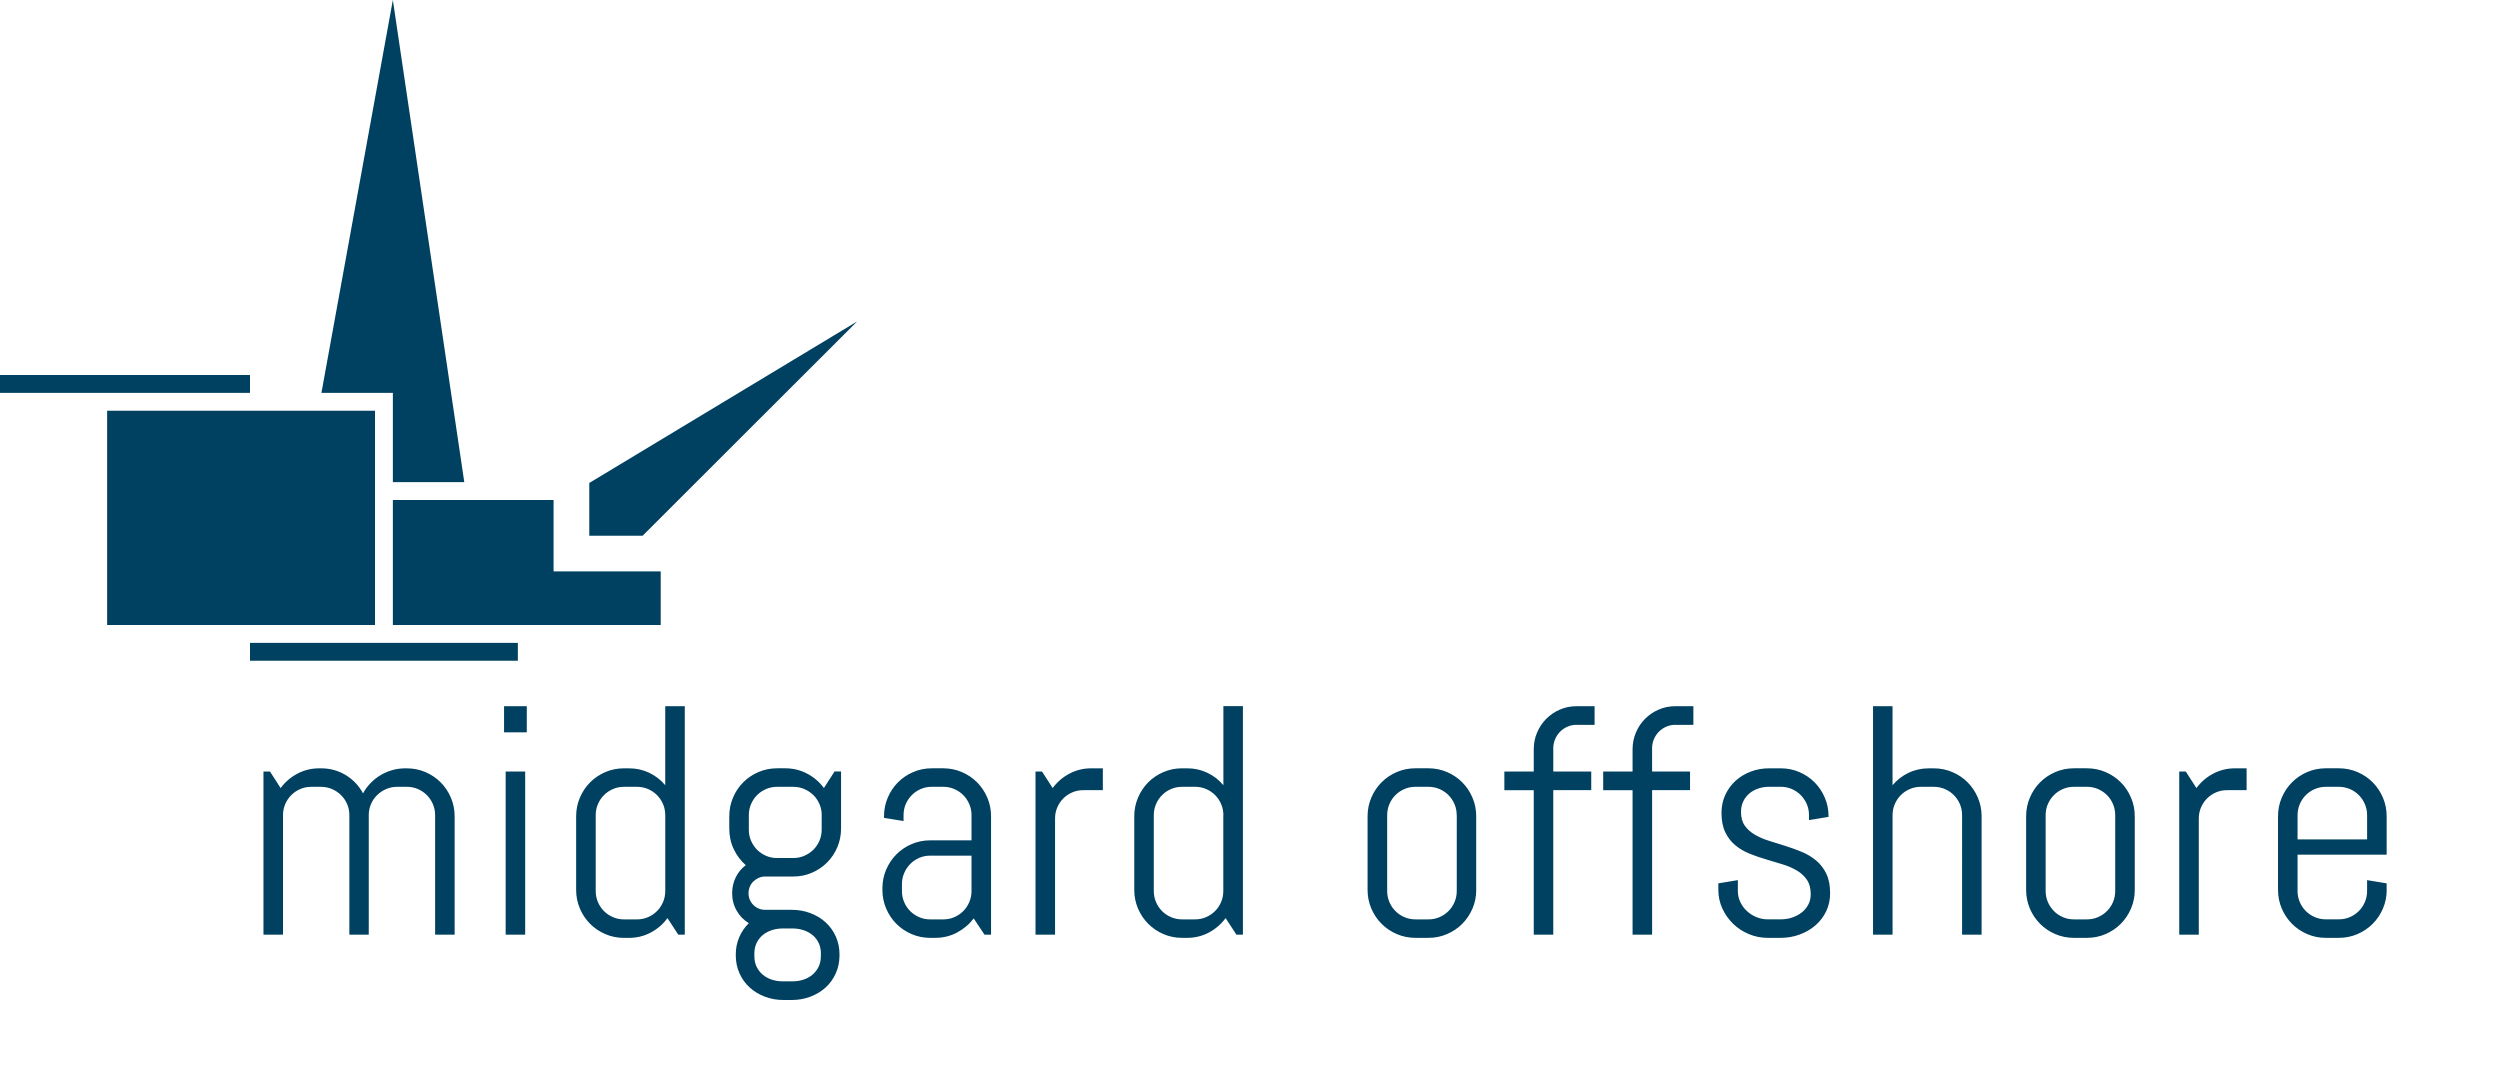 <svg xmlns="http://www.w3.org/2000/svg" width="140" height="60" viewBox="0 0 140 60"><path fill="#004060" fill-rule="evenodd" d="M24.367 52.342V45.65c0-.22-.042-.427-.125-.62-.083-.193-.196-.36-.338-.504-.142-.143-.31-.256-.502-.34-.193-.083-.4-.124-.618-.124h-.543c-.218 0-.424.04-.617.125-.193.083-.36.196-.507.34-.145.142-.26.31-.342.503-.083.193-.125.4-.125.62v6.692h-1.086V45.65c0-.22-.04-.427-.124-.62-.083-.193-.197-.36-.342-.504-.146-.143-.315-.256-.507-.34-.192-.083-.398-.124-.617-.124h-.543c-.22 0-.425.04-.618.125-.193.083-.36.196-.502.34-.143.142-.255.31-.338.503-.083.193-.125.4-.125.62v6.692h-1.094v-9.137h.365l.596.928c.25-.34.562-.608.938-.807.376-.2.787-.3 1.232-.3h.09c.514 0 .98.13 1.395.385.414.256.734.595.96 1.018.112-.21.25-.4.417-.57.166-.174.35-.32.552-.443.2-.122.42-.217.657-.286.237-.07.483-.103.738-.103h.09c.366 0 .713.07 1.04.21.325.14.61.33.853.575.243.244.434.53.573.857.14.326.21.674.21 1.043v6.63h-1.093zm3.86-11.332v-1.463H29.5v1.463h-1.273zm.09 11.332v-9.137h1.093v9.137h-1.094zm9.667 0l-.605-.928c-.25.34-.56.608-.934.807-.374.2-.783.3-1.228.3h-.275c-.368 0-.715-.07-1.04-.21-.327-.14-.61-.33-.855-.575-.243-.244-.434-.53-.573-.856-.14-.33-.21-.677-.21-1.045v-4.122c0-.37.07-.717.21-1.044.14-.33.33-.614.573-.858.244-.244.528-.436.854-.575.326-.14.673-.21 1.04-.21h.276c.41 0 .79.083 1.14.25.348.166.648.398.897.696v-4.426h1.094v12.795h-.366zm-.73-6.692c0-.22-.04-.427-.124-.62-.083-.193-.195-.36-.338-.504-.142-.143-.31-.256-.502-.34-.193-.083-.4-.124-.618-.124h-.73c-.22 0-.425.04-.617.125-.193.083-.36.196-.503.34-.142.142-.255.31-.338.503-.083.193-.124.4-.124.62v4.247c0 .22.04.427.124.62.083.194.196.362.338.504.142.144.31.257.503.34.192.084.398.125.618.125h.73c.218 0 .424-.04.617-.125.193-.083.36-.196.502-.34.143-.14.255-.31.338-.503.083-.193.125-.4.125-.62V45.65zm9.758 7.843c0 .37-.07.708-.21 1.017-.14.31-.33.574-.573.794-.244.22-.53.39-.855.513-.326.122-.673.183-1.04.183h-.454c-.366 0-.713-.06-1.04-.183-.325-.122-.61-.293-.853-.513-.243-.22-.434-.485-.574-.794-.14-.31-.21-.648-.21-1.017v-.036c0-.357.067-.684.197-.98.13-.3.308-.557.534-.778-.285-.173-.512-.407-.68-.7-.17-.295-.254-.62-.254-.978 0-.32.068-.62.204-.897.137-.276.324-.5.56-.673-.284-.25-.51-.55-.675-.9-.167-.352-.25-.736-.25-1.152v-.687c0-.37.07-.717.21-1.044.138-.33.33-.614.572-.858.244-.244.528-.436.854-.575.326-.14.673-.21 1.04-.21h.454c.445 0 .855.1 1.232.3.376.198.69.467.938.806l.596-.928h.364V46.4c0 .368-.07.716-.208 1.043-.14.328-.33.613-.574.857-.243.244-.528.436-.854.575-.326.14-.673.21-1.04.21H42.84c-.124 0-.242.025-.355.076-.113.052-.212.118-.298.202-.086.083-.153.183-.2.3-.047.115-.07.235-.07.36s.023.244.07.357c.047.112.114.212.2.298.086.086.185.153.298.2.113.048.23.072.356.072h1.495c.367 0 .714.06 1.04.183.326.122.61.293.854.513.242.22.433.485.573.794.14.31.21.648.21 1.017v.036zm-.996-7.843c0-.22-.042-.427-.125-.62-.082-.193-.196-.36-.34-.504-.147-.143-.316-.256-.508-.34-.193-.083-.4-.124-.618-.124h-.907c-.22 0-.426.04-.618.125-.194.083-.362.196-.504.34-.142.142-.255.31-.338.503-.083.193-.124.4-.124.62v.812c0 .22.04.427.124.62.083.193.196.36.338.504.142.143.31.256.503.34.19.083.397.124.617.124h.907c.22 0 .425-.04.618-.125.192-.083.36-.196.507-.34.144-.142.258-.31.34-.503.084-.193.126-.4.126-.62v-.812zm-.045 7.754c0-.22-.04-.418-.123-.594-.083-.175-.196-.322-.338-.44-.144-.12-.31-.213-.504-.278-.192-.065-.398-.098-.618-.098h-.56c-.22 0-.425.033-.618.098s-.36.158-.503.277c-.142.118-.255.265-.338.44-.084.176-.125.374-.125.594v.142c0 .22.04.417.124.59.082.172.195.32.337.44.143.123.31.217.503.282.193.065.4.098.618.098h.56c.22 0 .426-.033.618-.098.193-.065.36-.16.503-.28.14-.123.254-.27.337-.443.083-.172.124-.37.124-.59v-.14zm9.162-1.062l-.605-.91c-.25.327-.56.59-.933.79-.374.2-.783.298-1.228.298h-.275c-.367 0-.714-.07-1.04-.21-.326-.14-.61-.33-.854-.575-.243-.244-.434-.53-.573-.856-.14-.33-.21-.677-.21-1.045v-.09c0-.368.07-.716.21-1.044.14-.326.33-.61.573-.855.243-.244.528-.436.854-.576.326-.14.673-.21 1.04-.21h2.313v-1.41c0-.22-.042-.427-.125-.62-.083-.193-.195-.36-.338-.504-.142-.143-.31-.256-.502-.34-.193-.083-.4-.124-.618-.124h-.64c-.22 0-.426.04-.62.125-.19.083-.36.196-.5.34-.143.142-.256.31-.34.503-.082.193-.123.4-.123.62v.33l-1.094-.178v-.09c0-.368.07-.716.21-1.043.138-.33.33-.614.572-.858.243-.244.528-.436.854-.575.325-.14.672-.21 1.04-.21h.64c.367 0 .714.07 1.04.21.326.14.61.33.854.575.243.244.434.53.574.857.14.326.21.674.21 1.043v6.63h-.366zm-.73-4.426h-2.31c-.22 0-.427.042-.62.125-.192.085-.36.2-.502.345-.142.145-.255.315-.338.508-.083.194-.124.4-.124.62v.384c0 .22.04.427.124.62.083.194.196.362.338.504.142.144.31.257.503.34.192.084.398.125.618.125h.73c.22 0 .425-.04.618-.125.193-.083.36-.196.502-.34.143-.14.255-.31.338-.503.083-.193.125-.4.125-.62v-1.98zm6.263-3.667c-.22 0-.426.04-.618.124-.193.083-.36.196-.503.34-.142.142-.255.31-.338.503-.083.194-.124.4-.124.62v6.505h-1.094v-9.137h.364l.596.928c.25-.34.562-.608.938-.807.377-.2.787-.3 1.232-.3h.64v1.223h-1.093zm8.574 8.092l-.606-.928c-.25.34-.56.608-.934.807-.373.2-.783.3-1.227.3h-.276c-.367 0-.714-.07-1.04-.21-.326-.14-.61-.33-.854-.575-.243-.244-.434-.53-.574-.856-.14-.33-.21-.677-.21-1.045v-4.122c0-.37.07-.717.21-1.044.14-.33.33-.614.573-.858.243-.244.528-.436.854-.575.326-.14.673-.21 1.04-.21h.276c.41 0 .788.083 1.138.25.35.166.65.398.9.696v-4.426h1.093v12.795h-.364zm-.73-6.692c0-.22-.042-.427-.125-.62-.083-.193-.196-.36-.338-.504-.142-.143-.31-.256-.503-.34-.192-.083-.398-.124-.618-.124h-.73c-.218 0-.424.04-.617.125-.194.083-.36.196-.503.34-.143.142-.255.31-.338.503-.084.193-.126.4-.126.62v4.247c0 .22.042.427.125.62.082.194.194.362.337.504.142.144.31.257.502.34.192.084.398.125.617.125h.73c.22 0 .425-.04.617-.125.193-.083.36-.196.503-.34.142-.14.255-.31.338-.503.083-.193.124-.4.124-.62V45.65zm14.16 4.185c0 .368-.07.716-.21 1.044-.14.326-.33.61-.573.855-.243.244-.528.436-.854.576-.326.14-.673.21-1.04.21h-.73c-.367 0-.714-.07-1.04-.21-.326-.14-.61-.33-.854-.575-.244-.244-.435-.53-.575-.856-.14-.33-.21-.677-.21-1.045v-4.122c0-.37.07-.717.21-1.044.14-.33.33-.614.574-.858.242-.244.527-.436.853-.575.326-.14.673-.21 1.04-.21h.73c.367 0 .714.07 1.04.21.326.14.61.33.854.575.243.244.434.53.573.857.14.326.21.674.21 1.043v4.122zm-1.095-4.185c0-.22-.04-.427-.124-.62-.082-.193-.195-.36-.337-.504-.142-.143-.31-.256-.502-.34-.192-.083-.398-.124-.618-.124h-.73c-.218 0-.424.04-.617.125-.192.083-.36.196-.502.34-.143.142-.255.31-.338.503-.083.193-.125.4-.125.62v4.247c0 .22.042.427.125.62.083.194.195.362.338.504.142.144.31.257.502.34.193.084.4.125.618.125h.73c.22 0 .425-.04.618-.125.193-.083.36-.196.503-.34.142-.14.255-.31.338-.503.084-.193.125-.4.125-.62V45.65zm6.716-5.06c-.183 0-.353.035-.51.104-.158.068-.296.162-.414.28-.12.12-.212.26-.28.42-.068.16-.103.333-.103.518v1.293h2.126v1.044h-2.127v8.092H85.89V44.25h-1.646v-1.045h1.646v-1.24c0-.333.062-.647.186-.94.125-.296.297-.553.516-.773.22-.22.474-.393.765-.517.29-.125.602-.188.934-.188h1.006v1.044H88.29zm5.533 0c-.183 0-.354.035-.51.104-.158.068-.296.162-.415.28-.118.12-.21.26-.28.42-.068.16-.102.333-.102.518v1.293h2.125v1.044h-2.124v8.092h-1.094V44.25h-1.645v-1.045h1.645v-1.24c0-.333.062-.647.187-.94.123-.296.295-.553.515-.773.22-.22.474-.393.765-.517.29-.125.6-.188.933-.188h1.005v1.044h-1.005zm8.663 9.432c0 .37-.074.706-.222 1.013-.148.306-.35.57-.605.79-.256.22-.55.39-.886.512-.335.122-.686.183-1.053.183h-.73c-.366 0-.718-.07-1.053-.21-.334-.14-.628-.33-.88-.575-.252-.244-.453-.53-.605-.856-.15-.33-.226-.677-.226-1.045v-.366l1.093-.18v.607c0 .22.045.427.137.62.092.194.215.362.37.504.153.144.33.257.533.34.2.084.412.125.63.125h.73c.22 0 .43-.032.632-.098.2-.065.38-.16.538-.28.157-.123.282-.27.373-.443.092-.172.138-.368.138-.588 0-.328-.07-.595-.212-.803-.142-.21-.33-.383-.565-.522-.234-.14-.5-.255-.8-.347-.3-.093-.606-.185-.92-.277-.315-.092-.622-.198-.92-.317-.3-.12-.567-.276-.8-.47-.236-.192-.424-.435-.566-.726-.142-.292-.214-.655-.214-1.09 0-.368.072-.705.214-1.012.142-.306.335-.57.578-.79.243-.22.526-.39.85-.512.322-.122.668-.183 1.035-.183h.64c.368 0 .715.07 1.04.21.327.14.612.33.855.575.243.244.434.53.573.857.14.326.21.674.21 1.043v.035l-1.095.18v-.278c0-.22-.04-.427-.124-.62-.084-.193-.197-.36-.34-.504-.14-.143-.31-.256-.5-.34-.194-.083-.4-.124-.62-.124h-.64c-.22 0-.425.033-.618.098s-.36.16-.502.28c-.143.123-.255.27-.338.443-.083.172-.125.37-.125.59 0 .314.07.57.214.77.143.2.33.368.565.504.235.137.5.252.8.344.3.093.606.188.917.287.31.098.616.21.916.334.3.126.566.287.8.483.234.196.423.442.565.736.142.293.213.658.213 1.092zm7.39 2.32V45.65c0-.22-.04-.427-.123-.62-.083-.193-.196-.36-.338-.504-.142-.143-.31-.256-.502-.34-.193-.083-.4-.124-.62-.124h-.728c-.22 0-.425.04-.618.125-.192.083-.36.196-.502.34-.143.142-.255.31-.338.503-.083.193-.125.4-.125.62v6.692h-1.093V39.547h1.092v4.426c.25-.298.55-.53.9-.696.348-.167.728-.25 1.137-.25h.274c.368 0 .715.07 1.04.21.327.14.612.33.855.575.242.244.433.53.572.857.14.326.21.674.21 1.043v6.63h-1.095zm9.67-2.507c0 .368-.07.716-.21 1.044-.14.326-.33.61-.573.855-.243.244-.528.436-.854.576-.327.14-.674.21-1.042.21h-.73c-.366 0-.713-.07-1.04-.21-.325-.14-.61-.33-.853-.575-.243-.244-.434-.53-.574-.856-.138-.33-.208-.677-.208-1.045v-4.122c0-.37.07-.717.21-1.044.14-.33.33-.614.573-.858.243-.244.528-.436.854-.575.325-.14.672-.21 1.04-.21h.728c.368 0 .715.07 1.04.21.327.14.612.33.855.575.243.244.434.53.573.857.14.326.21.674.21 1.043v4.122zm-1.095-4.185c0-.22-.04-.427-.123-.62-.083-.193-.196-.36-.338-.504-.143-.143-.31-.256-.503-.34-.193-.083-.4-.124-.62-.124h-.728c-.22 0-.426.04-.62.125-.19.083-.36.196-.5.34-.144.142-.256.31-.34.503-.082.193-.124.4-.124.62v4.247c0 .22.042.427.125.62.084.194.196.362.34.504.14.144.31.257.5.34.194.084.4.125.62.125h.728c.22 0 .426-.04.62-.125.19-.083.36-.196.5-.34.143-.14.256-.31.34-.503.082-.193.123-.4.123-.62V45.65zm6.263-1.4c-.22 0-.425.04-.618.124-.193.083-.36.196-.502.34-.143.142-.255.31-.338.503-.083.194-.125.4-.125.62v6.505h-1.094v-9.137h.365l.597.928c.25-.34.562-.608.938-.807.377-.2.787-.3 1.232-.3h.64v1.223h-1.094zm8.94 5.585c0 .368-.07.716-.21 1.044-.14.326-.33.61-.574.855-.244.244-.528.436-.855.576-.326.14-.672.21-1.04.21h-.73c-.367 0-.714-.07-1.04-.21-.326-.14-.61-.33-.853-.575-.243-.244-.435-.53-.574-.856-.14-.33-.21-.677-.21-1.045v-4.122c0-.37.07-.717.21-1.044.14-.33.33-.614.574-.858.243-.244.527-.436.853-.575.326-.14.673-.21 1.04-.21h.73c.368 0 .714.07 1.04.21.327.14.61.33.854.575.242.244.433.53.573.857.14.326.21.674.21 1.043v2.15h-4.99v2.034c0 .22.04.427.124.62.083.194.196.362.338.504.143.144.31.257.503.34.192.084.398.125.618.125h.73c.218 0 .424-.04.617-.125.193-.083.36-.196.503-.34.142-.14.254-.31.337-.503.083-.193.125-.4.125-.62v-.607l1.094.18v.365zM31 28h-9v7h15v-3h-6v-4zm101.558 17.65c0-.22-.042-.427-.125-.62-.083-.193-.195-.36-.337-.504-.143-.143-.31-.256-.503-.34-.193-.083-.4-.124-.618-.124h-.73c-.22 0-.425.04-.617.125-.193.083-.36.196-.503.34-.142.142-.255.31-.338.503-.083.193-.124.4-.124.62v1.356h3.895V45.65zM6 23h15v12H6V23zm12-1h4v5h4L22 0l-4 22zm15 8v-2.954L48 18 35.987 30H33zM0 21h14v1H0v-1zm14 15h15v1H14v-1z"/></svg>